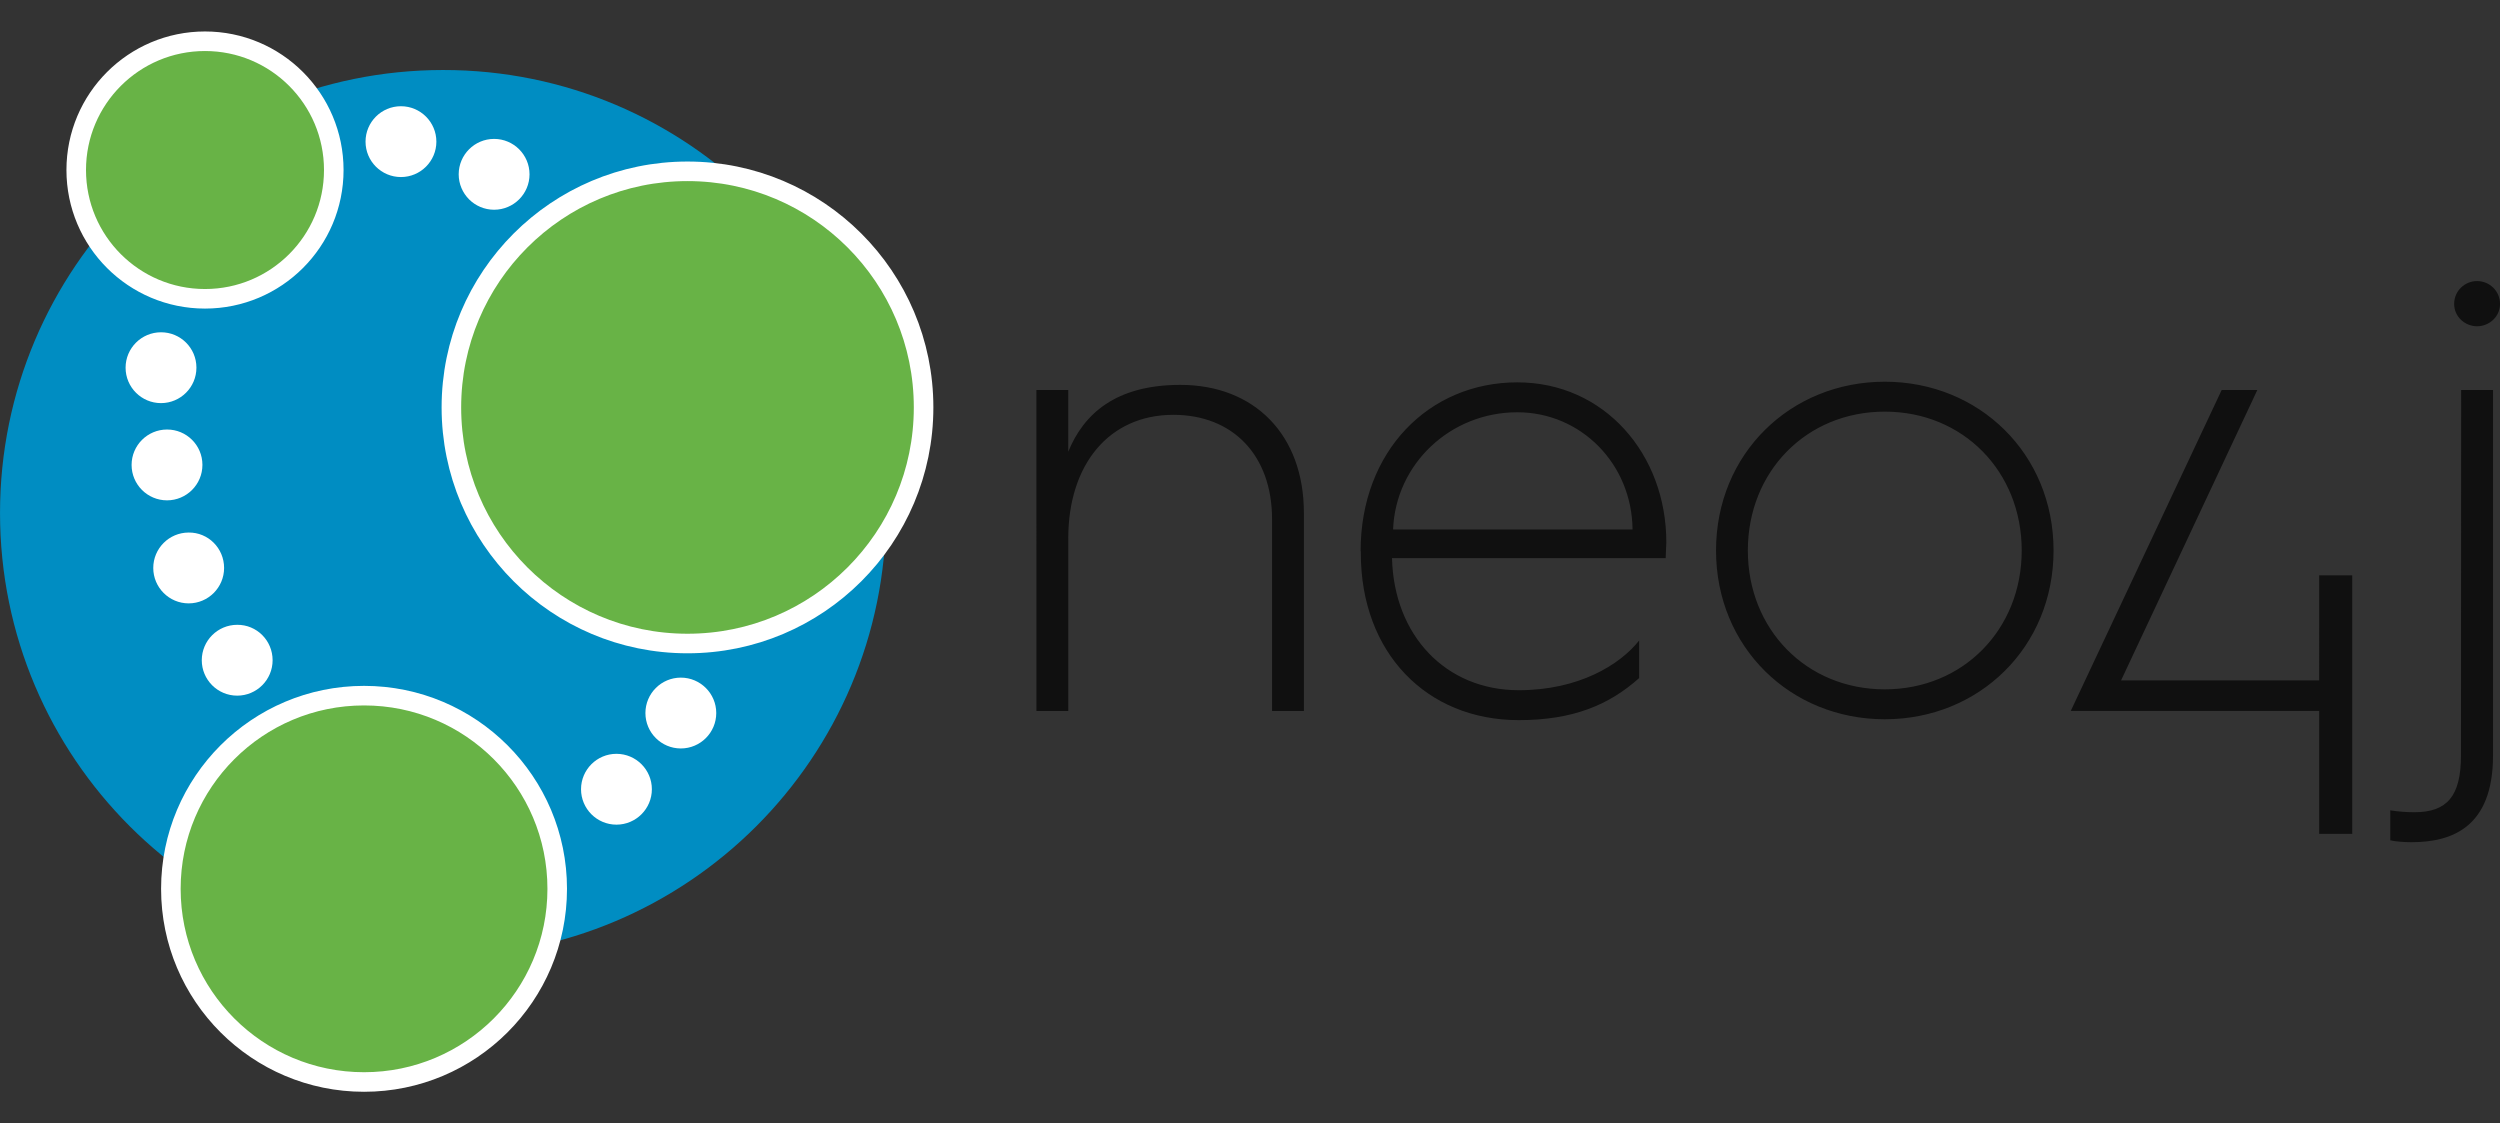 <?xml version="1.0" encoding="utf-8"?>
<!-- Generator: Adobe Illustrator 16.0.3, SVG Export Plug-In . SVG Version: 6.00 Build 0)  -->
<!DOCTYPE svg PUBLIC "-//W3C//DTD SVG 1.1//EN" "http://www.w3.org/Graphics/SVG/1.1/DTD/svg11.dtd">
<svg version="1.1" id="Layer_1" xmlns="http://www.w3.org/2000/svg" xmlns:xlink="http://www.w3.org/1999/xlink" x="0px" y="0px"
	 width="106.015px" height="47.635px" viewBox="5.67 6.183 106.015 47.635" enable-background="new 5.67 6.183 106.015 47.635"
	 xml:space="preserve">
<rect x="5.67" y="6.183" width="106.015" height="47.635" fill="#333333" stroke="none"/>
<g transform="matrix(.237 0 0 .237 5.37 -9.354)">
	<path fill="#008DC2" d="M159.799,157.349c0,43.78-35.485,79.265-79.265,79.265S1.269,201.129,1.269,157.349
		c0-43.78,35.485-79.265,79.265-79.265c43.78-0.039,79.267,35.485,79.267,79.265"/>
	<g>
		<g>
			<path id="B" fill="#FFFFFF" d="M36.411,131.349c0,3.496-2.843,6.337-6.337,6.337c-3.496,0-6.337-2.841-6.337-6.337
				c0-3.494,2.841-6.337,6.337-6.337c3.49-0.008,6.327,2.814,6.337,6.304C36.411,131.327,36.411,131.339,36.411,131.349"/>
		</g>
		<g>
			<path id="B_1_" fill="#FFFFFF" d="M37.484,148.748c0,3.494-2.841,6.335-6.335,6.335c-3.496,0-6.337-2.841-6.337-6.335
				c0-3.496,2.841-6.337,6.337-6.337c3.49-0.01,6.327,2.812,6.335,6.302C37.484,148.725,37.484,148.735,37.484,148.748"/>
		</g>
		<path fill="#FFFFFF" d="M41.363,167.181c0,3.494-2.843,6.337-6.337,6.337s-6.337-2.843-6.337-6.337
			c0-3.496,2.843-6.337,6.337-6.337C38.522,160.804,41.363,163.647,41.363,167.181 M50.043,183.691c0,3.498-2.843,6.337-6.337,6.337
			s-6.337-2.839-6.337-6.337c0-3.494,2.843-6.337,6.337-6.337C47.2,177.321,50.043,180.16,50.043,183.691"/>
		<g>
			<path id="C" fill="#FFFFFF" d="M117.903,206.774c0,3.494-2.843,6.337-6.337,6.337c-3.496,0-6.337-2.843-6.337-6.337
				s2.841-6.337,6.337-6.337C115.06,200.437,117.903,203.28,117.903,206.774"/>
		</g>
		<path fill="#FFFFFF" d="M129.424,193.14c0,3.498-2.843,6.337-6.337,6.337c-3.496,0-6.337-2.839-6.337-6.337
			c0-3.494,2.841-6.337,6.337-6.337C126.581,186.802,129.424,189.645,129.424,193.14"/>
		<g>
			<path id="C_1_" fill="#FFFFFF" d="M96.013,96.748c0,3.496-2.843,6.337-6.337,6.337c-3.496,0-6.337-2.841-6.337-6.337
				c0-3.494,2.841-6.337,6.337-6.337C93.17,90.411,96.013,93.254,96.013,96.748"/>
		</g>
		<path fill="#FFFFFF" d="M79.346,90.899c0,3.496-2.843,6.337-6.337,6.337c-3.496,0-6.339-2.831-6.339-6.337
			c0-3.504,2.843-6.335,6.337-6.335c3.496,0,6.337,2.843,6.337,6.335"/>
	</g>
	<g>
		<circle fill="#68B346" stroke="#FFFFFF" stroke-width="3.5" cx="124.277" cy="138.455" r="42.245"/>
		<circle fill="#68B346" stroke="#FFFFFF" stroke-width="3.5" cx="66.403" cy="224.593" r="34.564"/>
		<circle fill="#68B346" stroke="#FFFFFF" stroke-width="3.5" cx="37.946" cy="95.979" r="23.042"/>
	</g>
</g>
<path fill="#101010" d="M49.62,22.72h1.35v2.62c0.648-1.593,2-2.836,4.753-2.836c3.133,0,5.24,2.107,5.24,5.43v8.4h-1.35v-8.13
	c0-2.728-1.674-4.43-4.186-4.43c-2.728,0-4.456,2.107-4.456,5.24v7.32h-1.35L49.62,22.72L49.62,22.72z M63.368,29.554
	c0-4.24,2.899-7.157,6.644-7.157c3.7,0,6.32,3.052,6.32,6.78l-0.027,0.675H64.7c0.079,3.268,2.271,5.6,5.375,5.6
	c2.54,0,4.294-1.08,5.104-2.107v1.593c-1.271,1.135-2.801,1.783-5.104,1.783c-3.916,0-6.698-2.863-6.698-7.076v-0.08L63.368,29.554z
	 M74.9,28.636c-0.026-2.782-2.188-4.97-4.887-4.97c-2.837,0-5.16,2.188-5.268,4.97H74.9z M85.596,22.37
	c3.997,0,7.157,3.052,7.157,7.157s-3.16,7.157-7.157,7.157c-3.996,0-7.156-3.052-7.156-7.157S81.6,22.37,85.596,22.37z
	 M85.596,35.415c3.322,0,5.807-2.54,5.807-5.888c0-3.348-2.484-5.888-5.807-5.888s-5.807,2.54-5.807,5.888
	C79.789,32.875,82.273,35.415,85.596,35.415z M99.883,22.72h1.512l-5.779,12.316h8.4V30.58h1.403v10.965h-1.403v-5.213H93.482
	L99.883,22.72z M110.038,22.72h1.351v15.503c0,3.053-1.757,3.674-3.457,3.674c-0.324,0-0.676-0.027-0.9-0.08v-1.271
	c0.324,0.054,0.701,0.08,1.025,0.08c1.377,0,1.973-0.675,1.973-2.403L110.038,22.72z M109.741,19.074
	c0-0.567,0.46-0.972,0.972-0.972s0.973,0.405,0.973,0.972c0,0.54-0.461,0.945-0.973,0.945S109.741,19.614,109.741,19.074z"/>
</svg>
